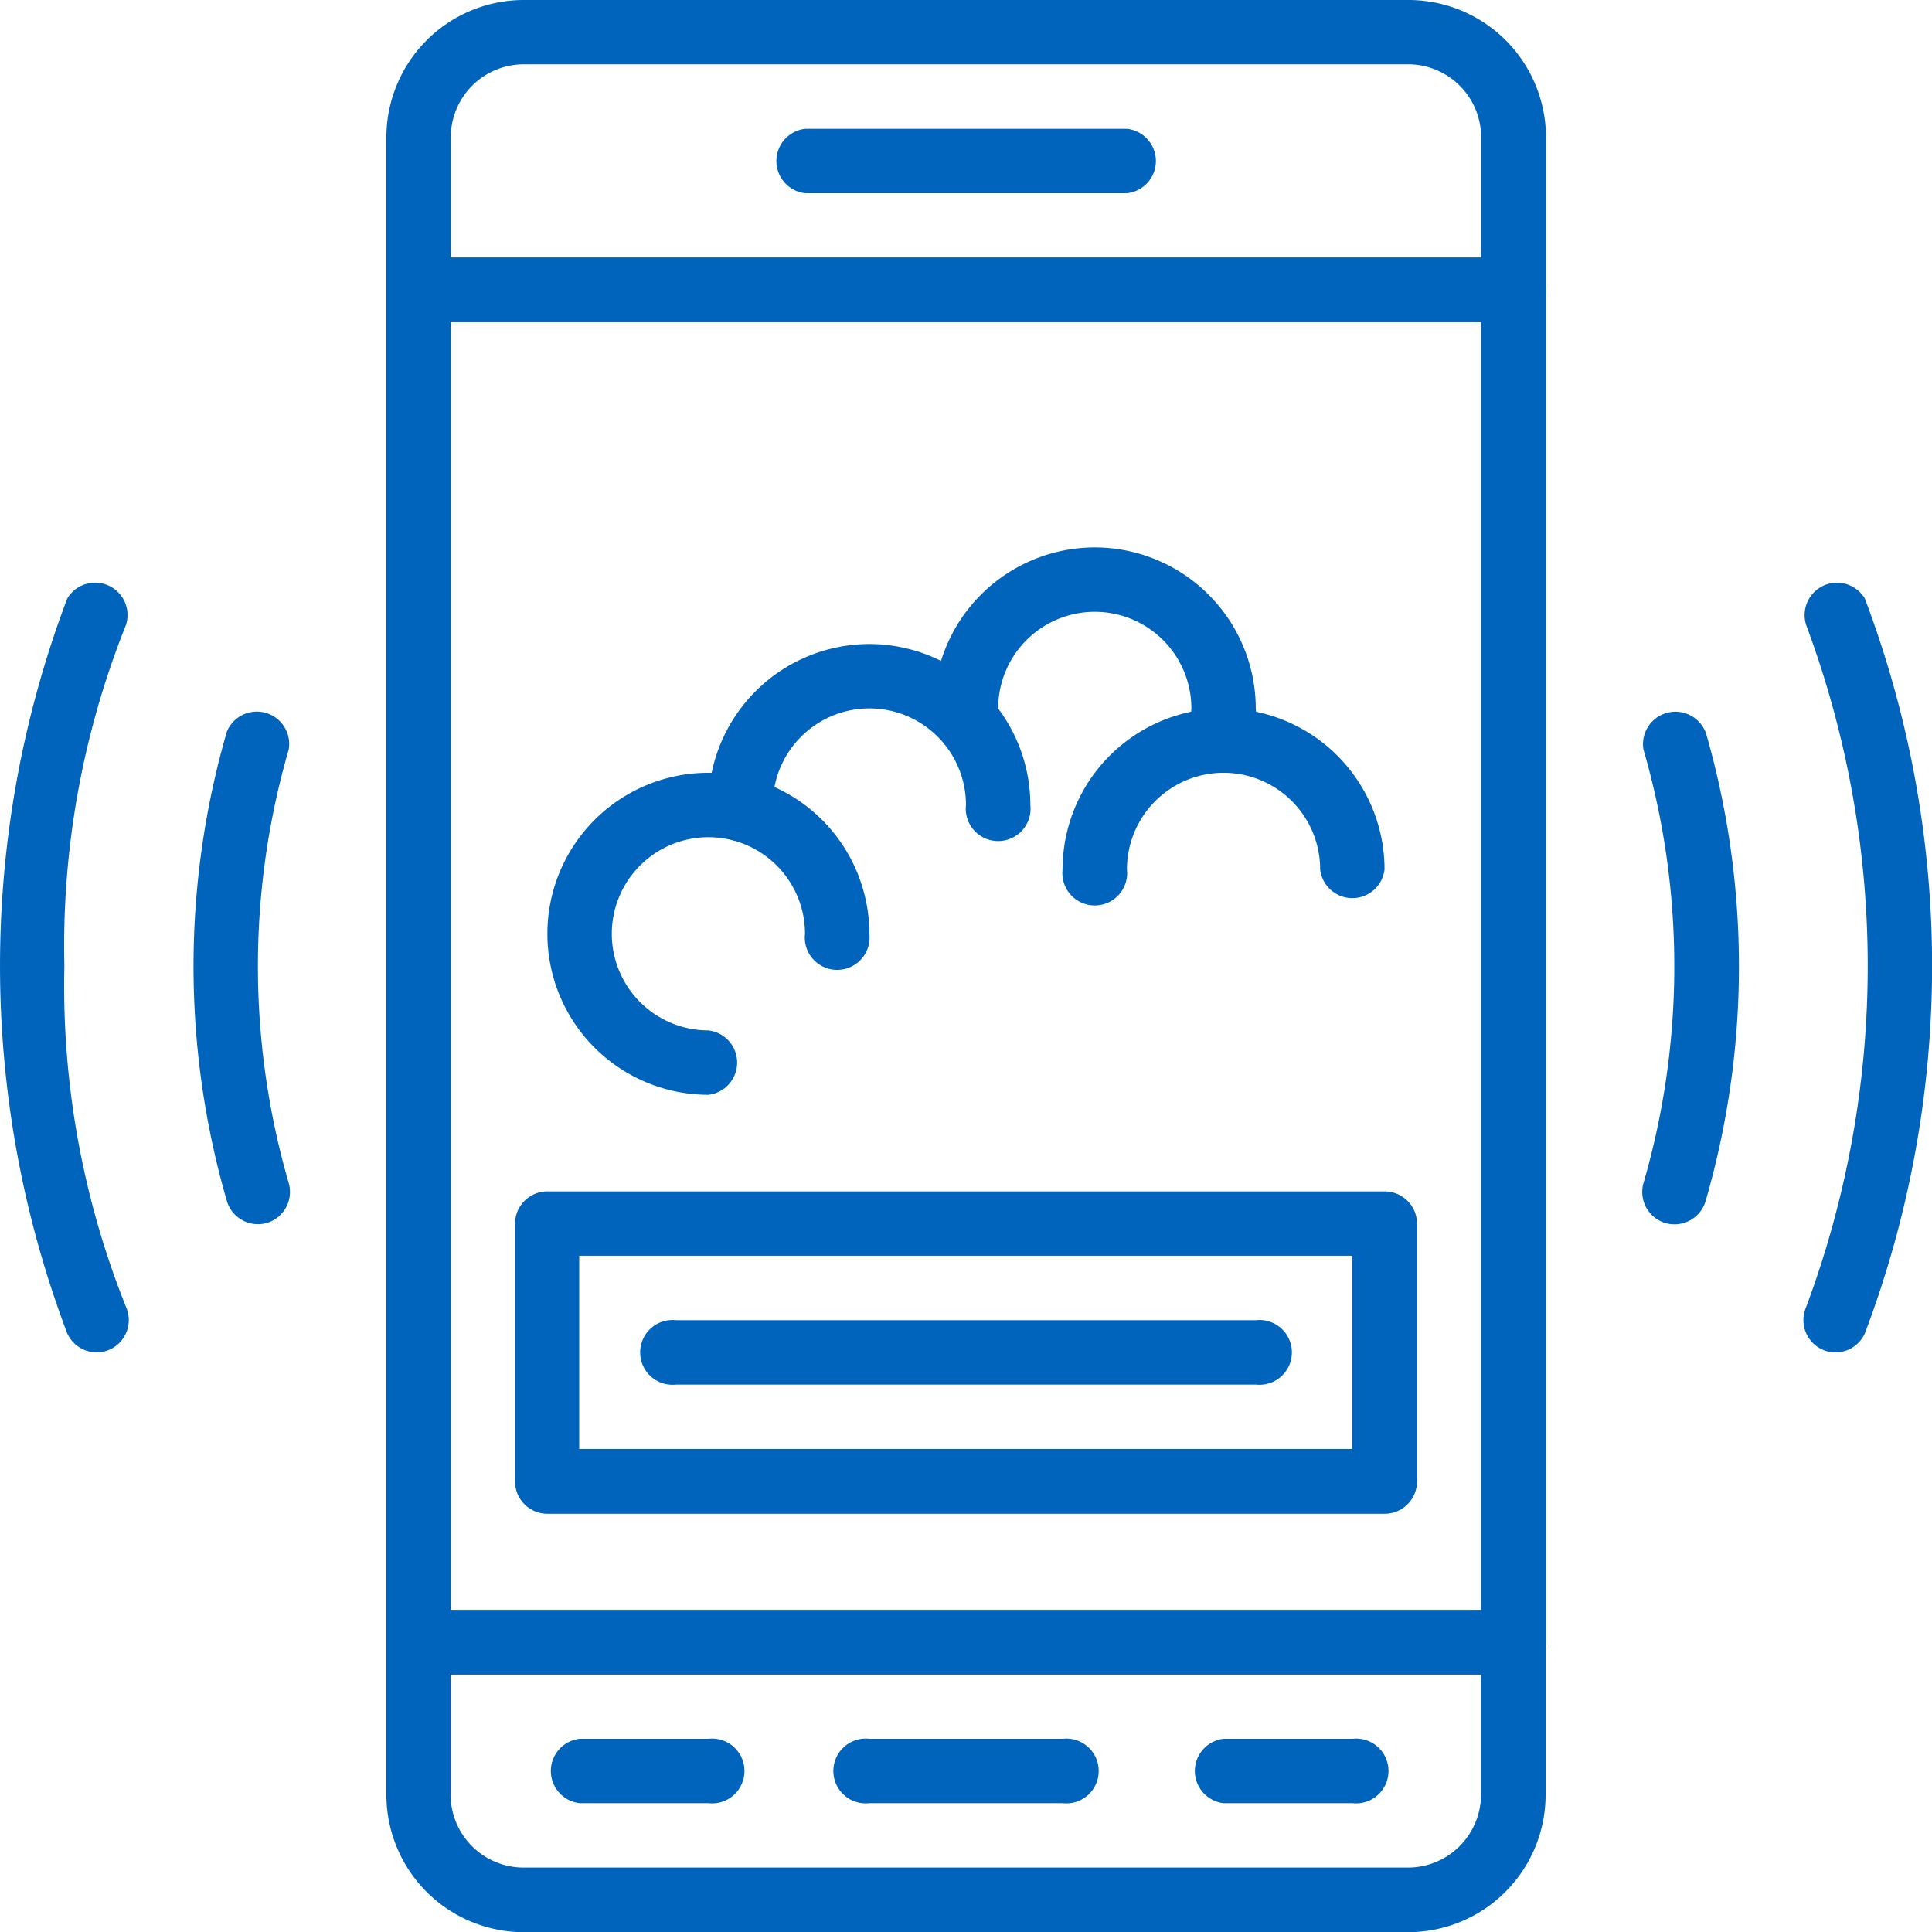 <svg height="41.741" viewBox="0 0 41.741 41.741" width="41.741" xmlns="http://www.w3.org/2000/svg"><g fill="#0063bc"><path d="m148.544 204.8a3.478 3.478 0 0 0 0 6.957.7.7 0 0 0 0-1.391 2.087 2.087 0 1 1 2.087-2.087.7.7 0 1 0 1.391 0 3.482 3.482 0 0 0 -3.478-3.479z" transform="translate(-133.239 -188.104)"/><path d="m191.211 170.667a3.482 3.482 0 0 0 -3.478 3.478.7.7 0 1 0 1.391 0 2.087 2.087 0 0 1 4.174 0 .7.7 0 1 0 1.391 0 3.482 3.482 0 0 0 -3.478-3.478z" transform="translate(-172.428 -156.753)"/><path d="m250.944 145.067a3.482 3.482 0 0 0 -3.478 3.478.7.7 0 1 0 1.391 0 2.087 2.087 0 0 1 4.174 0 .7.7 0 1 0 1.391 0 3.482 3.482 0 0 0 -3.478-3.478z" transform="translate(-227.291 -133.24)"/><path d="m285.078 187.733a3.482 3.482 0 0 0 -3.478 3.478.7.7 0 1 0 1.391 0 2.087 2.087 0 1 1 4.174 0 .7.7 0 0 0 1.391 0 3.482 3.482 0 0 0 -3.478-3.478z" transform="translate(-258.643 -172.428)"/><path d="m126.749 426.667h-23.649a.7.7 0 0 0 -.7.7v3.293a2.971 2.971 0 0 0 2.968 2.968h19.109a2.971 2.971 0 0 0 2.968-2.968v-3.293a.7.7 0 0 0 -.696-.7zm-.7 3.989a1.578 1.578 0 0 1 -1.576 1.576h-19.11a1.578 1.578 0 0 1 -1.576-1.576v-2.6h22.262z" transform="translate(-94.052 -391.883)"/><path d="m226.737 460.8h-4.174a.7.7 0 1 0 0 1.391h4.174a.7.7 0 1 0 0-1.391z" transform="translate(-203.779 -423.233)"/><path d="m319.212 460.8h-2.782a.7.7 0 0 0 0 1.391h2.783a.7.7 0 1 0 0-1.391z" transform="translate(-289.994 -423.233)"/><path d="m148.545 460.8h-2.783a.7.7 0 0 0 0 1.391h2.783a.7.7 0 1 0 0-1.391z" transform="translate(-133.24 -423.233)"/><path d="m124.477 0h-19.11a2.971 2.971 0 0 0 -2.967 2.968v3.293a.7.7 0 0 0 .7.7h23.653a.7.7 0 0 0 .7-.7v-3.293a2.971 2.971 0 0 0 -2.976-2.968zm1.576 5.565h-22.262v-2.6a1.578 1.578 0 0 1 1.576-1.576h19.109a1.578 1.578 0 0 1 1.576 1.576v2.6z" transform="translate(-94.052)"/><path d="m212.453 34.133h-6.953a.7.7 0 0 0 0 1.391h6.957a.7.7 0 0 0 0-1.391z" transform="translate(-188.105 -31.35)"/><path d="m126.749 68.267h-23.649a.7.7 0 0 0 -.7.7v29.214a.7.7 0 0 0 .7.7h23.653a.7.7 0 0 0 .7-.7v-29.218a.7.7 0 0 0 -.704-.696zm-.7 29.219h-22.258v-27.828h22.262v27.828z" transform="translate(-94.052 -62.702)"/><path d="m436.51 188.235a.7.7 0 0 0 -1.336.388 16.811 16.811 0 0 1 0 9.366.7.7 0 0 0 .473.863.707.707 0 0 0 .2.028.7.7 0 0 0 .668-.5 18.2 18.2 0 0 0 0-10.144z" transform="translate(-399.666 -172.428)"/><path d="m53.319 197.981a16.805 16.805 0 0 1 0-9.367.7.7 0 0 0 -1.336-.388 18.2 18.2 0 0 0 0 10.144.7.7 0 0 0 .667.5.681.681 0 0 0 .2-.028.7.7 0 0 0 .469-.861z" transform="translate(-47.081 -172.421)"/><path d="m1.391 161.947a18.651 18.651 0 0 1 1.331-7.369.7.7 0 0 0 -1.27-.568 22.422 22.422 0 0 0 0 15.873.7.7 0 0 0 .636.412.686.686 0 0 0 .284-.061.7.7 0 0 0 .351-.919 18.651 18.651 0 0 1 -1.332-7.368z" transform="translate(0 -141.077)"/><path d="m479.2 154.008a.7.7 0 0 0 -1.27.568 21.07 21.07 0 0 1 0 14.737.7.7 0 0 0 .351.919.682.682 0 0 0 .283.061.7.7 0 0 0 .635-.412 22.417 22.417 0 0 0 0-15.873z" transform="translate(-438.908 -141.074)"/><path d="m183.885 349.867h-12.522a.7.7 0 1 0 0 1.391h12.522a.7.7 0 1 0 0-1.391z" transform="translate(-156.753 -321.344)"/><path d="m155.317 315.733h-18.087a.7.7 0 0 0 -.7.7v5.565a.7.7 0 0 0 .7.7h18.088a.7.7 0 0 0 .7-.7v-5.565a.7.7 0 0 0 -.701-.7zm-.7 5.565h-16.7v-4.174h16.7z" transform="translate(-125.403 -289.993)"/></g></svg>